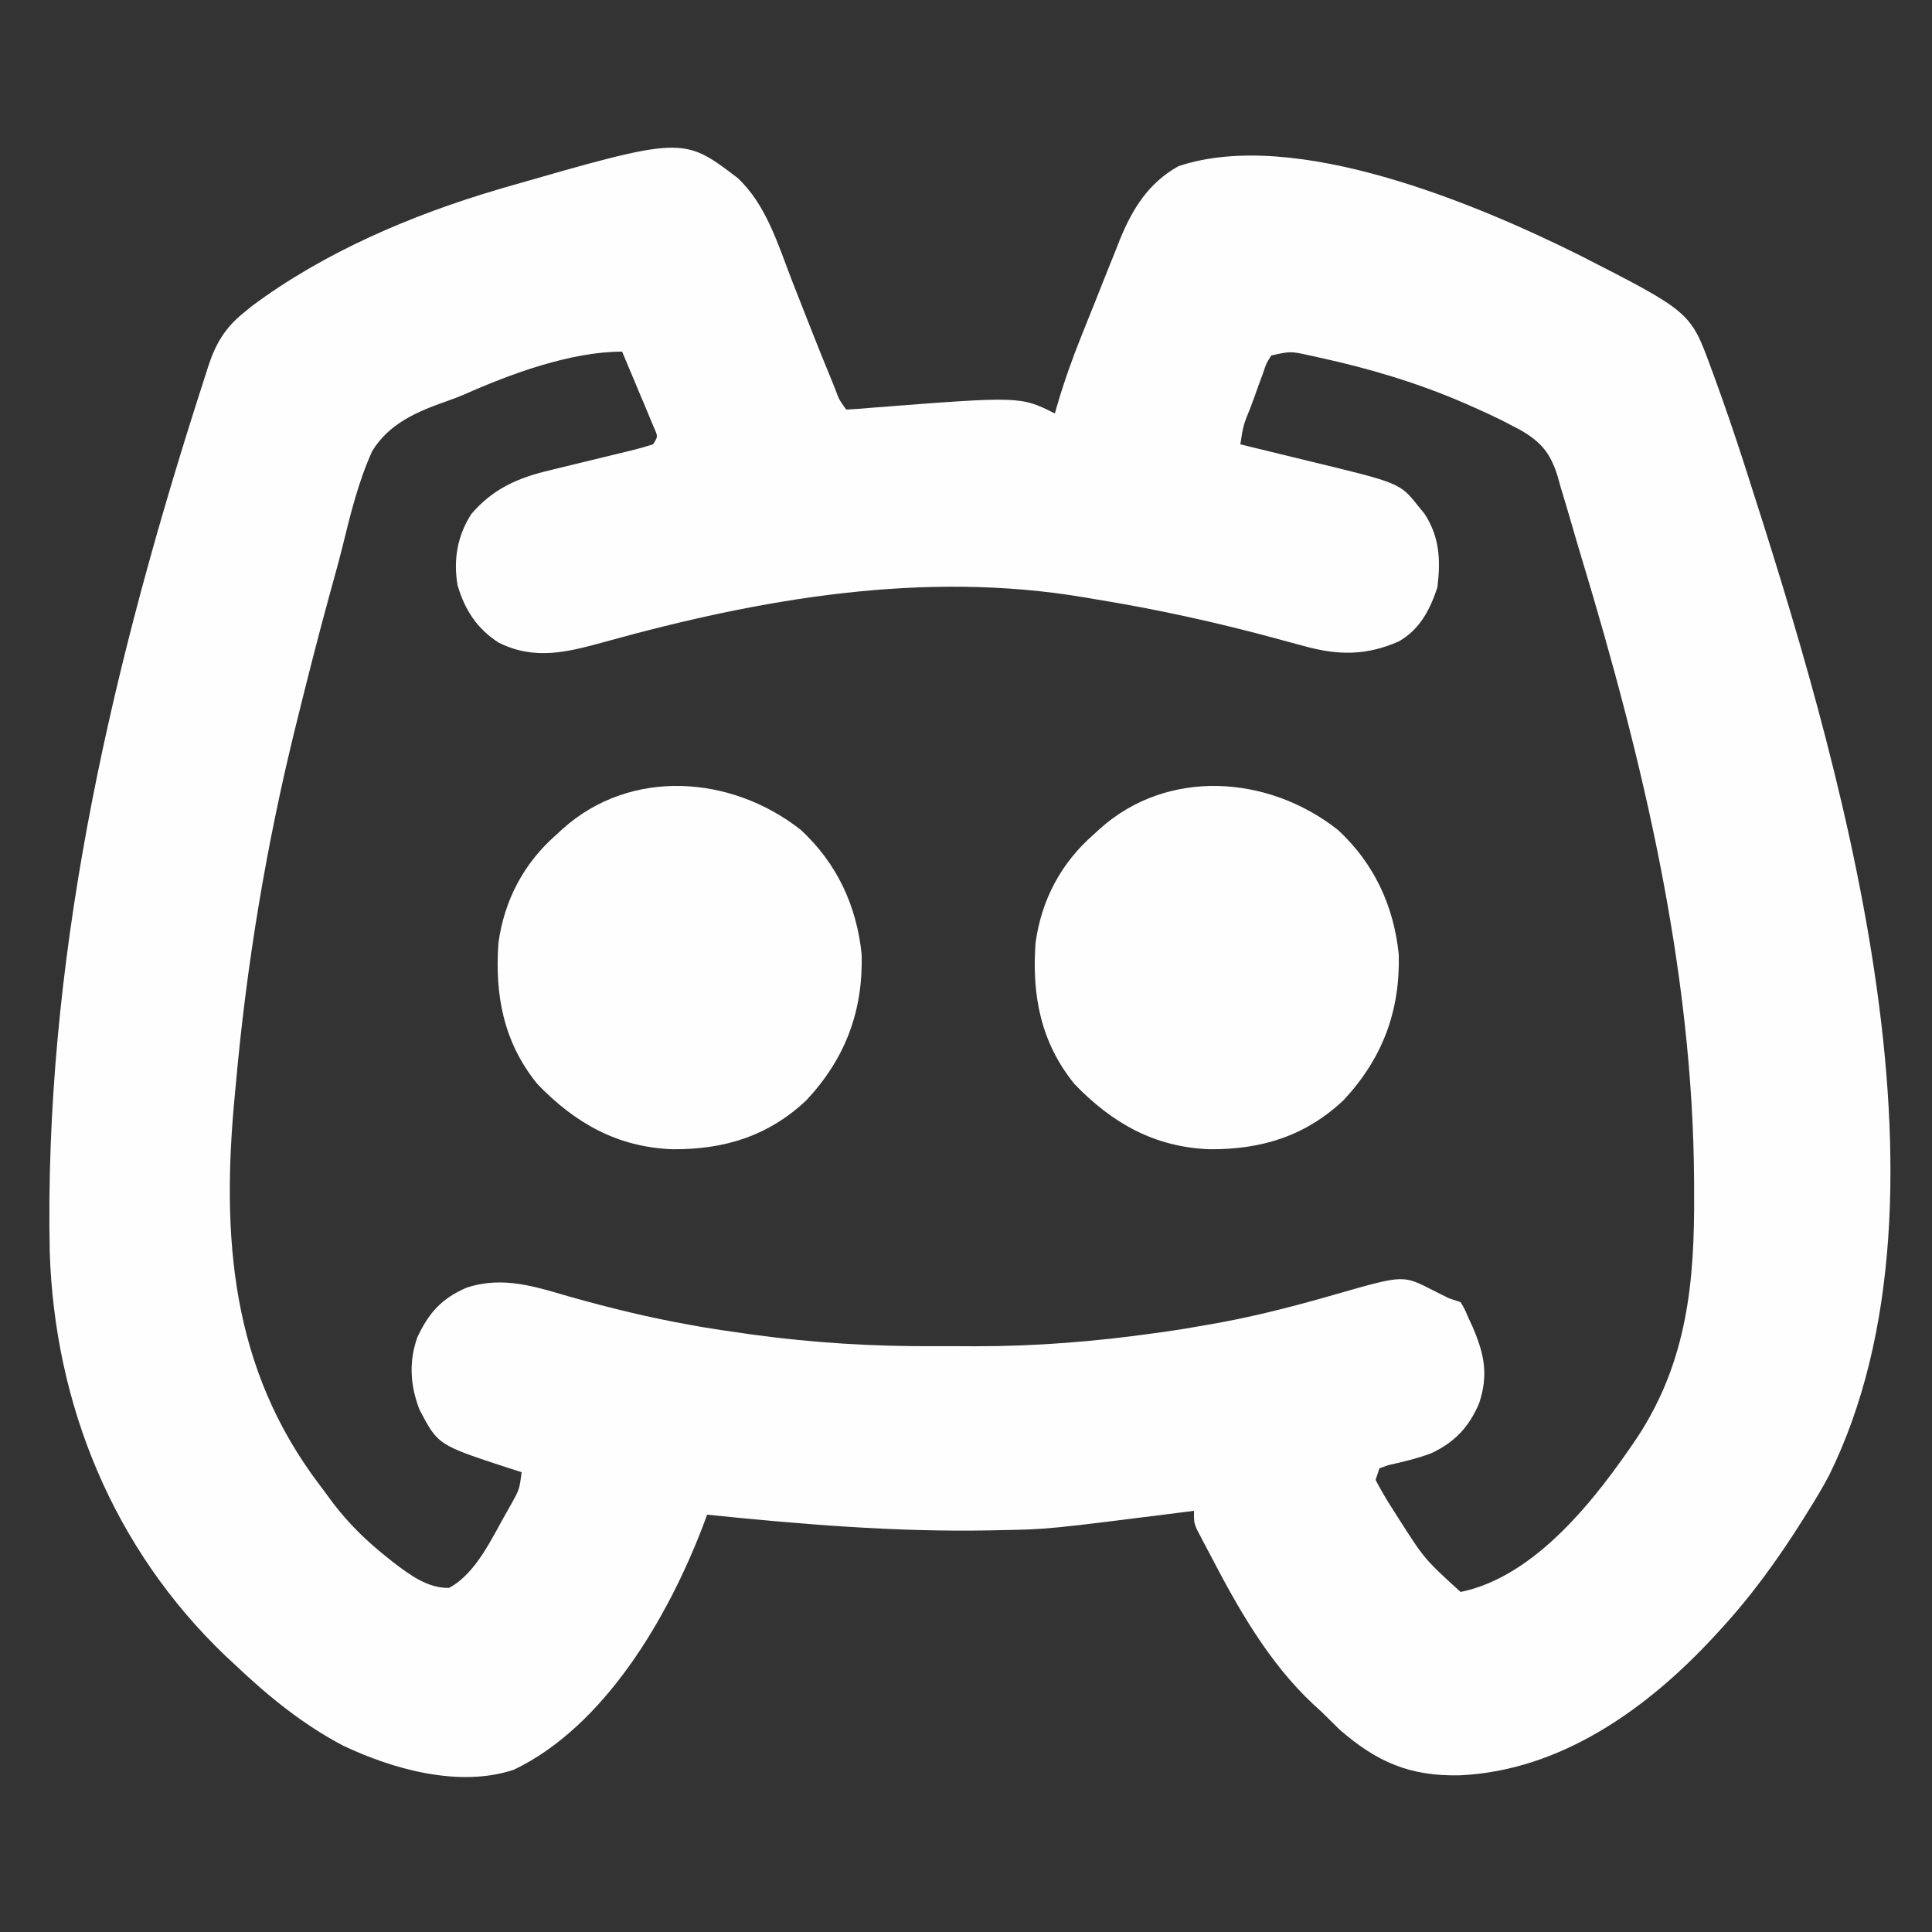 <?xml version="1.0" encoding="UTF-8"?>
<svg version="1.1" xmlns="http://www.w3.org/2000/svg" width="500" height="500">
<rect width="100%" height="100%" fill="#333333" stroke="none"/>
<path d="M0 0 C7.418 6.813 10.566 17.381 14.111 26.559 C14.634 27.893 15.159 29.227 15.684 30.561 C16.714 33.177 17.741 35.794 18.765 38.412 C20.592 43.06 22.461 47.69 24.361 52.309 C24.64 52.994 24.919 53.68 25.206 54.387 C26.321 57.418 26.321 57.418 28.173 59.996 C30.218 59.9 32.26 59.74 34.298 59.559 C73.227 56.523 73.227 56.523 82.173 60.996 C82.346 60.389 82.518 59.782 82.696 59.156 C84.487 53.003 86.59 47.06 88.974 41.113 C89.333 40.214 89.692 39.315 90.062 38.389 C90.816 36.504 91.574 34.62 92.333 32.737 C93.484 29.876 94.617 27.009 95.75 24.141 C96.49 22.298 97.231 20.455 97.974 18.613 C98.471 17.344 98.471 17.344 98.979 16.05 C102.275 7.984 106.436 1.295 114.173 -3.004 C144.372 -13.07 191.457 6.865 217.861 19.996 C246.684 34.719 246.684 34.719 252.005 49.277 C252.267 49.985 252.528 50.692 252.797 51.421 C255.47 58.708 257.97 66.049 260.361 73.434 C260.706 74.5 260.706 74.5 261.059 75.589 C284.77 149.197 318.868 262.306 282.507 335.878 C280.851 338.997 279.047 342.005 277.173 344.996 C276.727 345.714 276.28 346.432 275.82 347.171 C269.36 357.443 262.421 367.091 254.173 375.996 C253.618 376.601 253.063 377.205 252.491 377.828 C235.355 396.276 213.088 412.234 187.044 413.442 C174.244 413.744 165.587 410.127 155.798 401.559 C154.244 400.05 152.702 398.53 151.173 396.996 C150.512 396.394 149.851 395.792 149.169 395.172 C137.439 384.247 129.5 370.069 122.173 355.996 C121.786 355.268 121.4 354.539 121.001 353.789 C120.634 353.082 120.267 352.376 119.888 351.648 C119.558 351.018 119.228 350.388 118.888 349.738 C118.173 347.996 118.173 347.996 118.173 344.996 C117.263 345.112 116.352 345.228 115.414 345.347 C80.469 349.768 80.469 349.768 68.173 349.996 C67.23 350.017 66.286 350.037 65.314 350.058 C40.803 350.515 16.538 348.475 -7.827 345.996 C-8.204 347.014 -8.582 348.033 -8.971 349.082 C-17.972 372.536 -34.299 400.701 -57.827 411.996 C-72.009 416.724 -89.209 411.851 -102.077 405.746 C-112.51 400.224 -121.288 393.086 -129.827 384.996 C-130.712 384.175 -131.598 383.354 -132.51 382.508 C-161.457 354.793 -176.682 317.681 -177.954 278.015 C-179.468 203.946 -163.034 131.279 -140.827 60.996 C-140.568 60.174 -140.309 59.351 -140.042 58.504 C-139.26 56.036 -138.466 53.572 -137.667 51.109 C-137.312 49.99 -137.312 49.99 -136.95 48.847 C-135.01 42.954 -132.633 38.894 -127.827 34.996 C-126.819 34.17 -126.819 34.17 -125.792 33.328 C-107.094 19.313 -84.124 9.55 -61.827 2.996 C-61.168 2.802 -60.509 2.607 -59.83 2.407 C-14.113 -10.747 -14.113 -10.747 0 0 Z M-70.74 56.115 C-72.233 56.745 -73.75 57.318 -75.281 57.85 C-82.912 60.521 -90.159 63.613 -94.508 70.758 C-98.115 78.73 -100.155 87.179 -102.235 95.645 C-103.294 99.851 -104.464 104.026 -105.616 108.207 C-108.502 118.767 -111.203 129.369 -113.827 139.996 C-114.008 140.729 -114.189 141.461 -114.376 142.216 C-121.907 172.75 -127.049 203.673 -129.827 234.996 C-129.897 235.729 -129.968 236.462 -130.041 237.217 C-133.601 274.319 -131.022 308.157 -108.044 338.391 C-106.906 339.891 -105.793 341.41 -104.682 342.93 C-100.539 348.349 -96.02 352.769 -90.702 356.996 C-90.128 357.453 -89.554 357.911 -88.962 358.382 C-84.794 361.563 -80.071 365.082 -74.62 364.938 C-67.719 361.314 -63.56 352.131 -59.827 345.559 C-59.23 344.511 -59.23 344.511 -58.621 343.443 C-56.398 339.459 -56.398 339.459 -55.827 334.996 C-57.546 334.451 -57.546 334.451 -59.299 333.895 C-77.486 327.943 -77.486 327.943 -82.264 318.809 C-84.657 312.608 -85.04 306.537 -82.874 300.215 C-79.887 293.788 -76.617 290.082 -70.077 287.246 C-60.615 284.135 -52.223 287.011 -43.014 289.684 C-32.939 292.504 -22.886 294.973 -12.577 296.809 C-11.077 297.082 -11.077 297.082 -9.546 297.36 C-5.981 297.968 -2.409 298.499 1.173 298.996 C2.063 299.121 2.954 299.247 3.871 299.376 C19.683 301.546 35.248 302.475 51.205 302.387 C54.673 302.371 58.139 302.387 61.607 302.406 C77.311 302.421 92.627 301.184 108.173 298.996 C108.909 298.894 109.645 298.792 110.404 298.686 C114.259 298.14 118.092 297.506 121.923 296.809 C123.05 296.608 124.177 296.407 125.339 296.2 C135.766 294.25 145.958 291.542 156.139 288.587 C172.359 283.976 172.359 283.976 180.048 287.934 C180.768 288.293 181.487 288.653 182.228 289.023 C182.87 289.344 183.512 289.665 184.173 289.996 C185.163 290.326 186.153 290.656 187.173 290.996 C188.228 292.762 188.228 292.762 189.173 294.996 C189.703 296.133 189.703 296.133 190.244 297.293 C193.267 304.324 194.448 309.65 191.986 317.121 C189.351 323.342 185.588 327.314 179.505 330.129 C175.884 331.476 172.165 332.353 168.396 333.188 C167.663 333.454 166.929 333.721 166.173 333.996 C165.843 334.986 165.513 335.976 165.173 336.996 C166.539 339.619 167.946 342.023 169.548 344.496 C170.002 345.207 170.455 345.918 170.922 346.651 C177.82 357.478 177.82 357.478 187.173 365.996 C206.695 362.02 222.438 341.527 232.943 325.934 C245.854 306.265 247.777 285.619 247.611 262.496 C247.607 261.573 247.604 260.651 247.601 259.7 C247.314 204.817 234.281 150.566 218.463 98.288 C217.639 95.56 216.832 92.827 216.047 90.087 C215.078 86.713 214.071 83.354 213.048 79.996 C212.785 79.048 212.521 78.1 212.25 77.123 C210.365 71.187 208.014 68.392 202.622 65.262 C201.814 64.844 201.006 64.426 200.173 63.996 C199.416 63.599 198.658 63.202 197.877 62.793 C195.542 61.63 193.185 60.55 190.798 59.496 C189.935 59.113 189.071 58.73 188.181 58.335 C176.06 53.081 163.631 49.375 150.736 46.559 C149.937 46.382 149.137 46.206 148.314 46.024 C143.159 44.882 143.159 44.882 138.173 45.996 C136.882 48.039 136.882 48.039 136.033 50.617 C135.685 51.552 135.337 52.488 134.978 53.451 C134.63 54.435 134.282 55.42 133.923 56.434 C133.56 57.414 133.196 58.394 132.822 59.404 C130.918 64.084 130.918 64.084 130.173 68.996 C131.09 69.217 132.007 69.439 132.952 69.667 C136.402 70.504 139.849 71.347 143.296 72.194 C144.779 72.558 146.263 72.918 147.747 73.276 C171.477 79.005 171.477 79.005 176.173 84.934 C176.978 85.906 176.978 85.906 177.798 86.898 C181.762 92.945 182.031 98.948 181.173 105.996 C179.256 111.803 176.615 116.904 171.173 119.996 C162.745 123.701 155.502 123.633 146.685 121.203 C145.255 120.818 143.825 120.434 142.395 120.049 C141.655 119.846 140.915 119.644 140.153 119.435 C124.282 115.1 108.422 111.629 92.173 108.996 C91.079 108.809 91.079 108.809 89.963 108.619 C48.226 101.535 5.989 108.925 -34.269 120.1 C-43.882 122.738 -52.375 124.997 -61.752 120.316 C-67.381 116.733 -70.591 111.752 -72.424 105.395 C-73.522 98.85 -72.459 92.574 -68.827 86.996 C-63.198 80.43 -56.701 77.621 -48.522 75.707 C-47.757 75.518 -46.993 75.328 -46.205 75.133 C-43.79 74.536 -41.371 73.952 -38.952 73.371 C-36.511 72.782 -34.071 72.19 -31.634 71.588 C-30.124 71.214 -28.611 70.849 -27.097 70.492 C-25.324 70.055 -23.572 69.533 -21.827 68.996 C-20.538 67 -20.538 67 -21.539 64.75 C-21.922 63.838 -22.304 62.927 -22.698 61.988 C-23.107 61.002 -23.516 60.016 -23.938 59 C-24.594 57.451 -24.594 57.451 -25.264 55.871 C-25.698 54.831 -26.132 53.791 -26.579 52.719 C-27.654 50.142 -28.737 47.568 -29.827 44.996 C-43.036 44.996 -58.683 50.736 -70.74 56.115 Z " fill="#FEFEFE" transform="translate(190.827,46.004)"/>
<path d="M0 0 C9.333 8.663 14.399 19.593 15.703 32.184 C16.07 46.919 11.469 59.101 1.453 69.871 C-8.42 79.203 -19.843 82.707 -33.237 82.605 C-47.494 82.091 -58.49 75.841 -68.219 65.738 C-76.978 54.97 -79.28 42.704 -78.297 29.184 C-76.769 18.116 -71.75 8.58 -63.297 1.184 C-62.763 0.694 -62.23 0.204 -61.68 -0.301 C-44.099 -16.084 -17.986 -14.224 0 0 Z " fill="#FEFEFE" transform="translate(346.297,214.816)"/>
<path d="M0 0 C9.333 8.663 14.399 19.593 15.703 32.184 C16.07 46.919 11.469 59.101 1.453 69.871 C-8.42 79.203 -19.843 82.707 -33.237 82.605 C-47.494 82.091 -58.49 75.841 -68.219 65.738 C-76.978 54.97 -79.28 42.704 -78.297 29.184 C-76.769 18.116 -71.75 8.58 -63.297 1.184 C-62.763 0.694 -62.23 0.204 -61.68 -0.301 C-44.099 -16.084 -17.986 -14.224 0 0 Z " fill="#FEFEFE" transform="translate(207.297,214.816)"/>
</svg>
